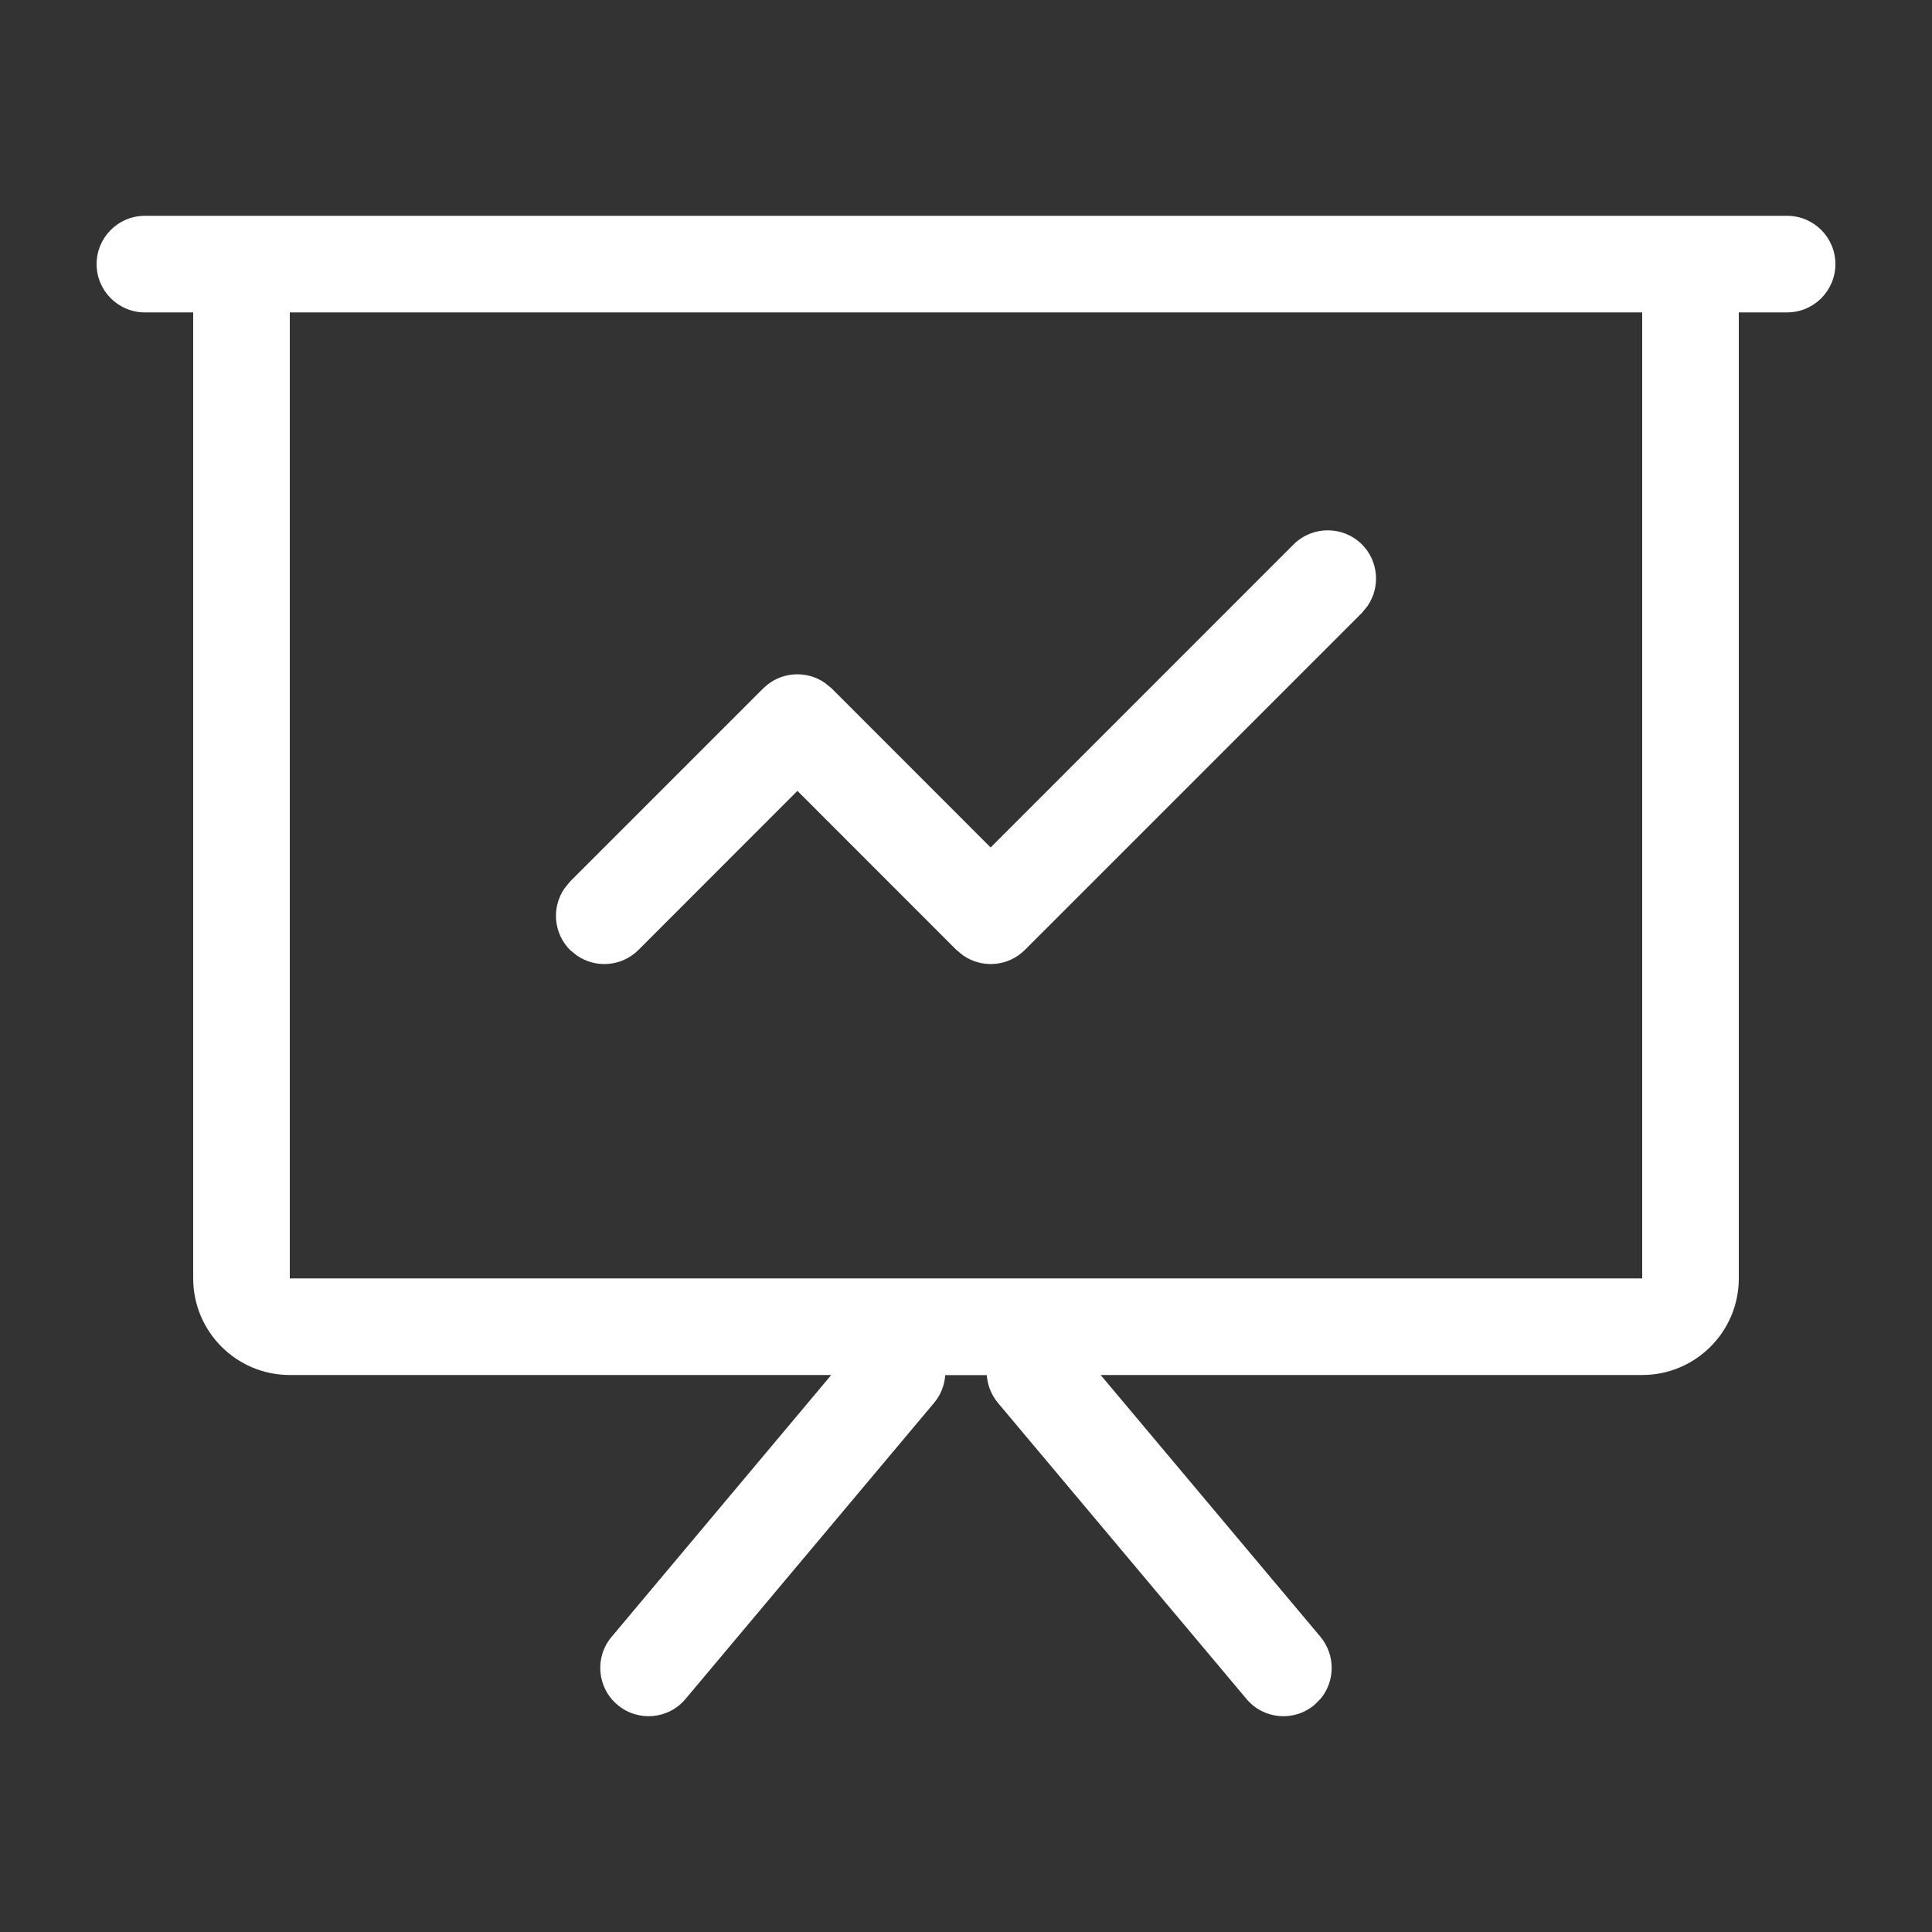 <svg xmlns="http://www.w3.org/2000/svg" width="20" height="20" viewBox="0 0 20 20">
    <rect x="0" y="0" width="20" height="20" fill="#333333" stroke="none"/>
    <g fill="none" fill-rule="evenodd">
        <path d="M0 0H20V20H0z"/>
        <path fill="#FFF" fill-rule="nonzero" d="M18.5 2.234c.276 0 .5.224.5.5s-.224.5-.5.5H18v10c0 .552-.448 1-1 1h-5.606l2.275 2.71c.157.189.153.459.002.641l-.064.064c-.212.178-.527.15-.704-.062l-2.572-3.064c-.07-.084-.109-.186-.116-.288h-.43c-.007.102-.045.204-.116.288l-2.572 3.064c-.177.212-.492.24-.704.062-.212-.177-.24-.493-.062-.704l2.274-2.711H3c-.552 0-1-.448-1-1v-10h-.5c-.276 0-.5-.224-.5-.5s.224-.5.5-.5h17zm-1.5 1H3v10h14v-10zm-2.901 2.402c.173.174.192.443.057.638l-.057.07-3.49 3.49c-.174.173-.443.192-.638.057l-.07-.057-1.646-1.647-1.646 1.647c-.174.173-.443.192-.638.057l-.07-.057c-.173-.174-.192-.443-.057-.638l.057-.07 2-2c.174-.173.443-.192.638-.057l.07.057 1.646 1.647 3.136-3.137c.196-.195.512-.195.708 0z"/>
    </g>
</svg>
